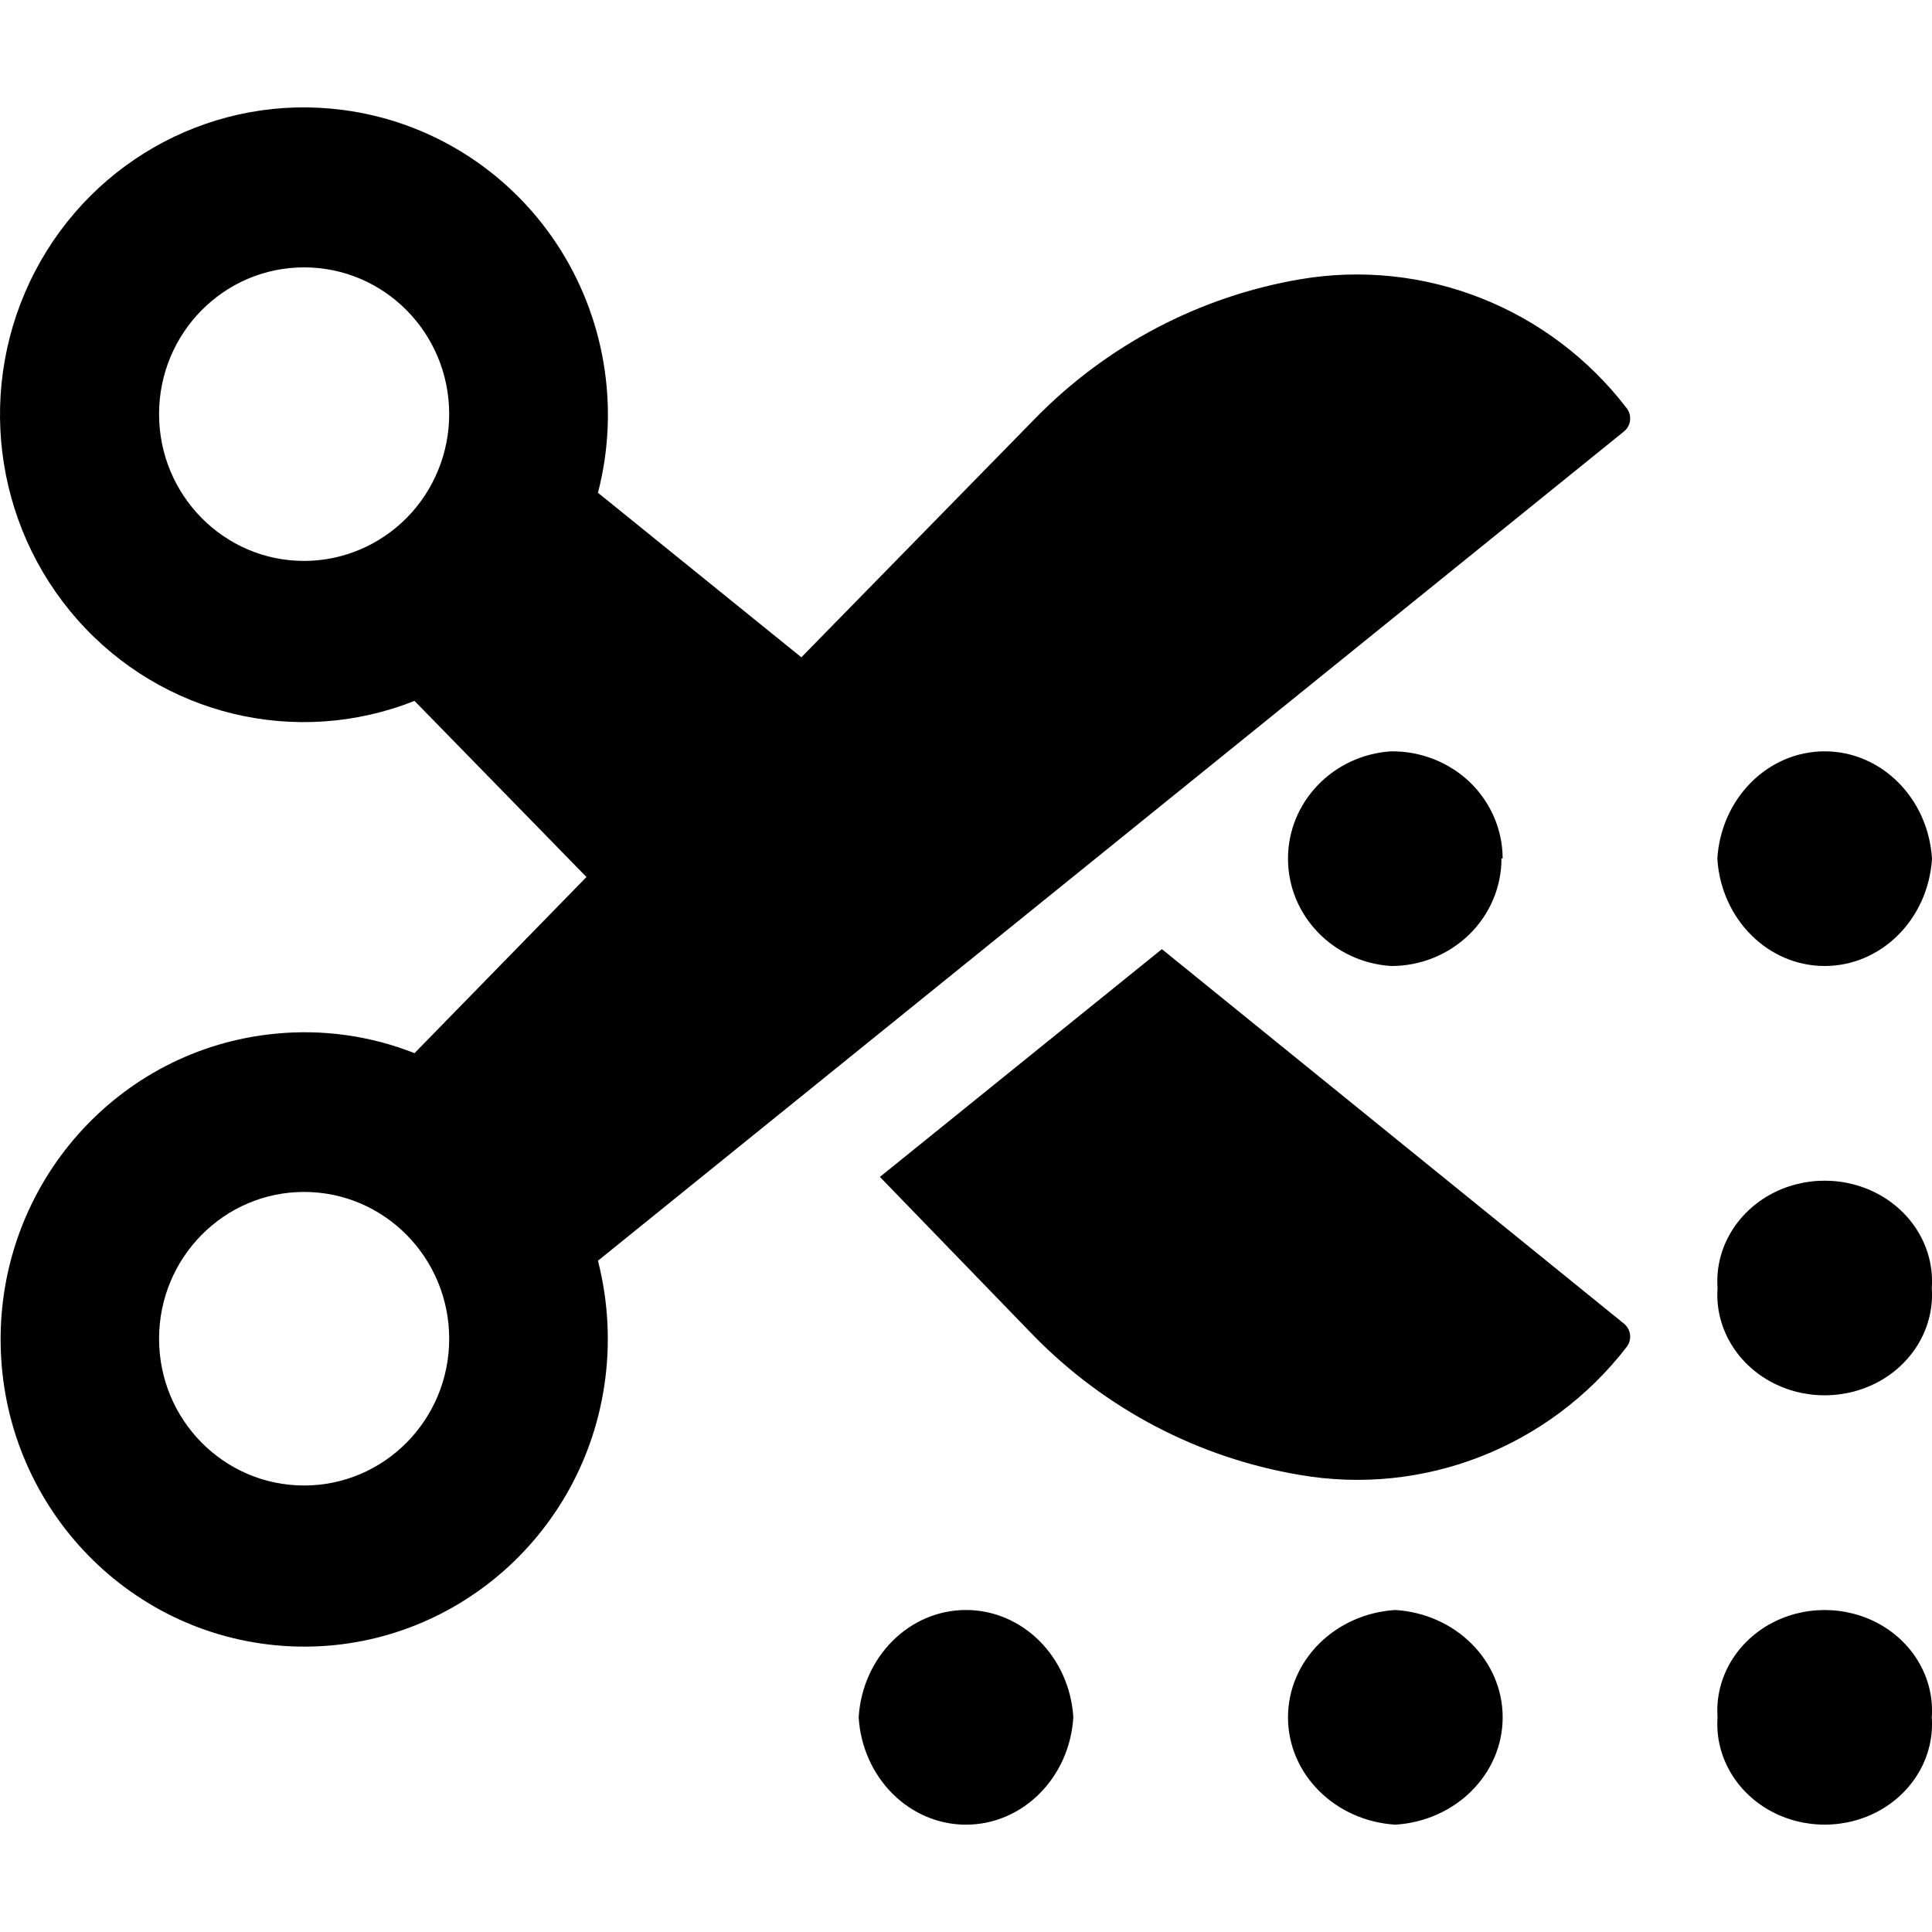 <?xml version="1.0" encoding="UTF-8"?>
<svg width="1em" height="1em" viewBox="0 0 18 18" version="1.1" xmlns="http://www.w3.org/2000/svg" xmlns:xlink="http://www.w3.org/1999/xlink">
    <!-- Generator: Sketch 53.2 (72643) - https://sketchapp.com -->
    <title>components</title>
    <desc>Created with Sketch.</desc>
    <g id="components" stroke="none" stroke-width="1" fill="none" fill-rule="evenodd">
        <path d="M13.989,7.998 C13.989,8.264 13.881,8.519 13.688,8.707 C13.495,8.895 13.233,9.001 12.96,9 C12.42,8.965 12,8.528 12,8 C12,7.472 12.42,7.035 12.96,7 C13.234,6.997 13.498,7.1 13.694,7.287 C13.889,7.475 13.999,7.731 14,7.998 L13.989,7.998 Z M17,9 C16.472,9 16.035,8.563 16,8 C16.035,7.437 16.472,7 17,7 C17.528,7 17.965,7.437 18,8 C17.965,8.563 17.528,9 17,9 Z M16.002,12 C15.977,11.651 16.162,11.318 16.481,11.136 C16.8,10.955 17.2,10.955 17.519,11.136 C17.838,11.318 18.023,11.651 17.998,12 C18.023,12.349 17.838,12.682 17.519,12.864 C17.2,13.045 16.8,13.045 16.481,12.864 C16.162,12.682 15.977,12.349 16.002,12 Z M16.481,15.136 C16.8,14.955 17.2,14.955 17.519,15.136 C17.838,15.318 18.023,15.651 17.998,16 C18.023,16.349 17.838,16.682 17.519,16.864 C17.2,17.045 16.8,17.045 16.481,16.864 C16.162,16.682 15.977,16.349 16.002,16 C15.977,15.651 16.162,15.318 16.481,15.136 Z M13,17 C12.437,16.965 12,16.528 12,16 C12,15.472 12.437,15.035 13,15 C13.563,15.035 14,15.472 14,16 C14,16.528 13.563,16.965 13,17 Z M10,16 C9.965,16.563 9.528,17 9,17 C8.472,17 8.035,16.563 8,16 C8.035,15.437 8.472,15 9,15 C9.528,15 9.965,15.437 10,16 Z M9.63,12.444 L8.198,10.965 L10.825,8.843 L15.13,12.332 C15.195,12.385 15.207,12.48 15.157,12.547 C14.436,13.483 13.264,13.942 12.107,13.741 C11.162,13.581 10.299,13.127 9.63,12.444 Z M2.563,9.631 C3.004,9.587 3.449,9.649 3.862,9.812 L5.464,8.171 L3.862,6.53 C2.761,6.967 1.509,6.665 0.721,5.773 C-0.067,4.881 -0.225,3.588 0.326,2.529 C0.877,1.471 2.02,0.871 3.192,1.024 C4,1.128 4.724,1.579 5.18,2.262 C5.635,2.945 5.778,3.794 5.571,4.591 L7.466,6.124 L9.644,3.899 C10.312,3.216 11.176,2.762 12.113,2.602 C13.269,2.405 14.439,2.867 15.157,3.805 C15.207,3.873 15.195,3.968 15.13,4.02 L5.571,11.746 C5.669,12.129 5.689,12.528 5.629,12.918 C5.403,14.389 4.101,15.439 2.634,15.334 C1.167,15.229 0.024,14.003 0.006,12.515 C-0.013,11.027 1.099,9.773 2.563,9.631 Z M1.482,3.858 C1.482,4.613 2.087,5.226 2.833,5.226 C3.192,5.226 3.535,5.081 3.789,4.825 C4.042,4.569 4.185,4.221 4.185,3.858 C4.185,3.103 3.58,2.491 2.833,2.491 C2.087,2.491 1.482,3.103 1.482,3.858 Z M1.482,12.473 C1.482,13.228 2.087,13.84 2.833,13.84 C3.58,13.84 4.185,13.228 4.185,12.473 C4.185,11.718 3.58,11.105 2.833,11.105 C2.087,11.105 1.482,11.718 1.482,12.473 Z" id="Shape" fill="currentColor" fill-rule="nonzero"></path>
    </g>
</svg>